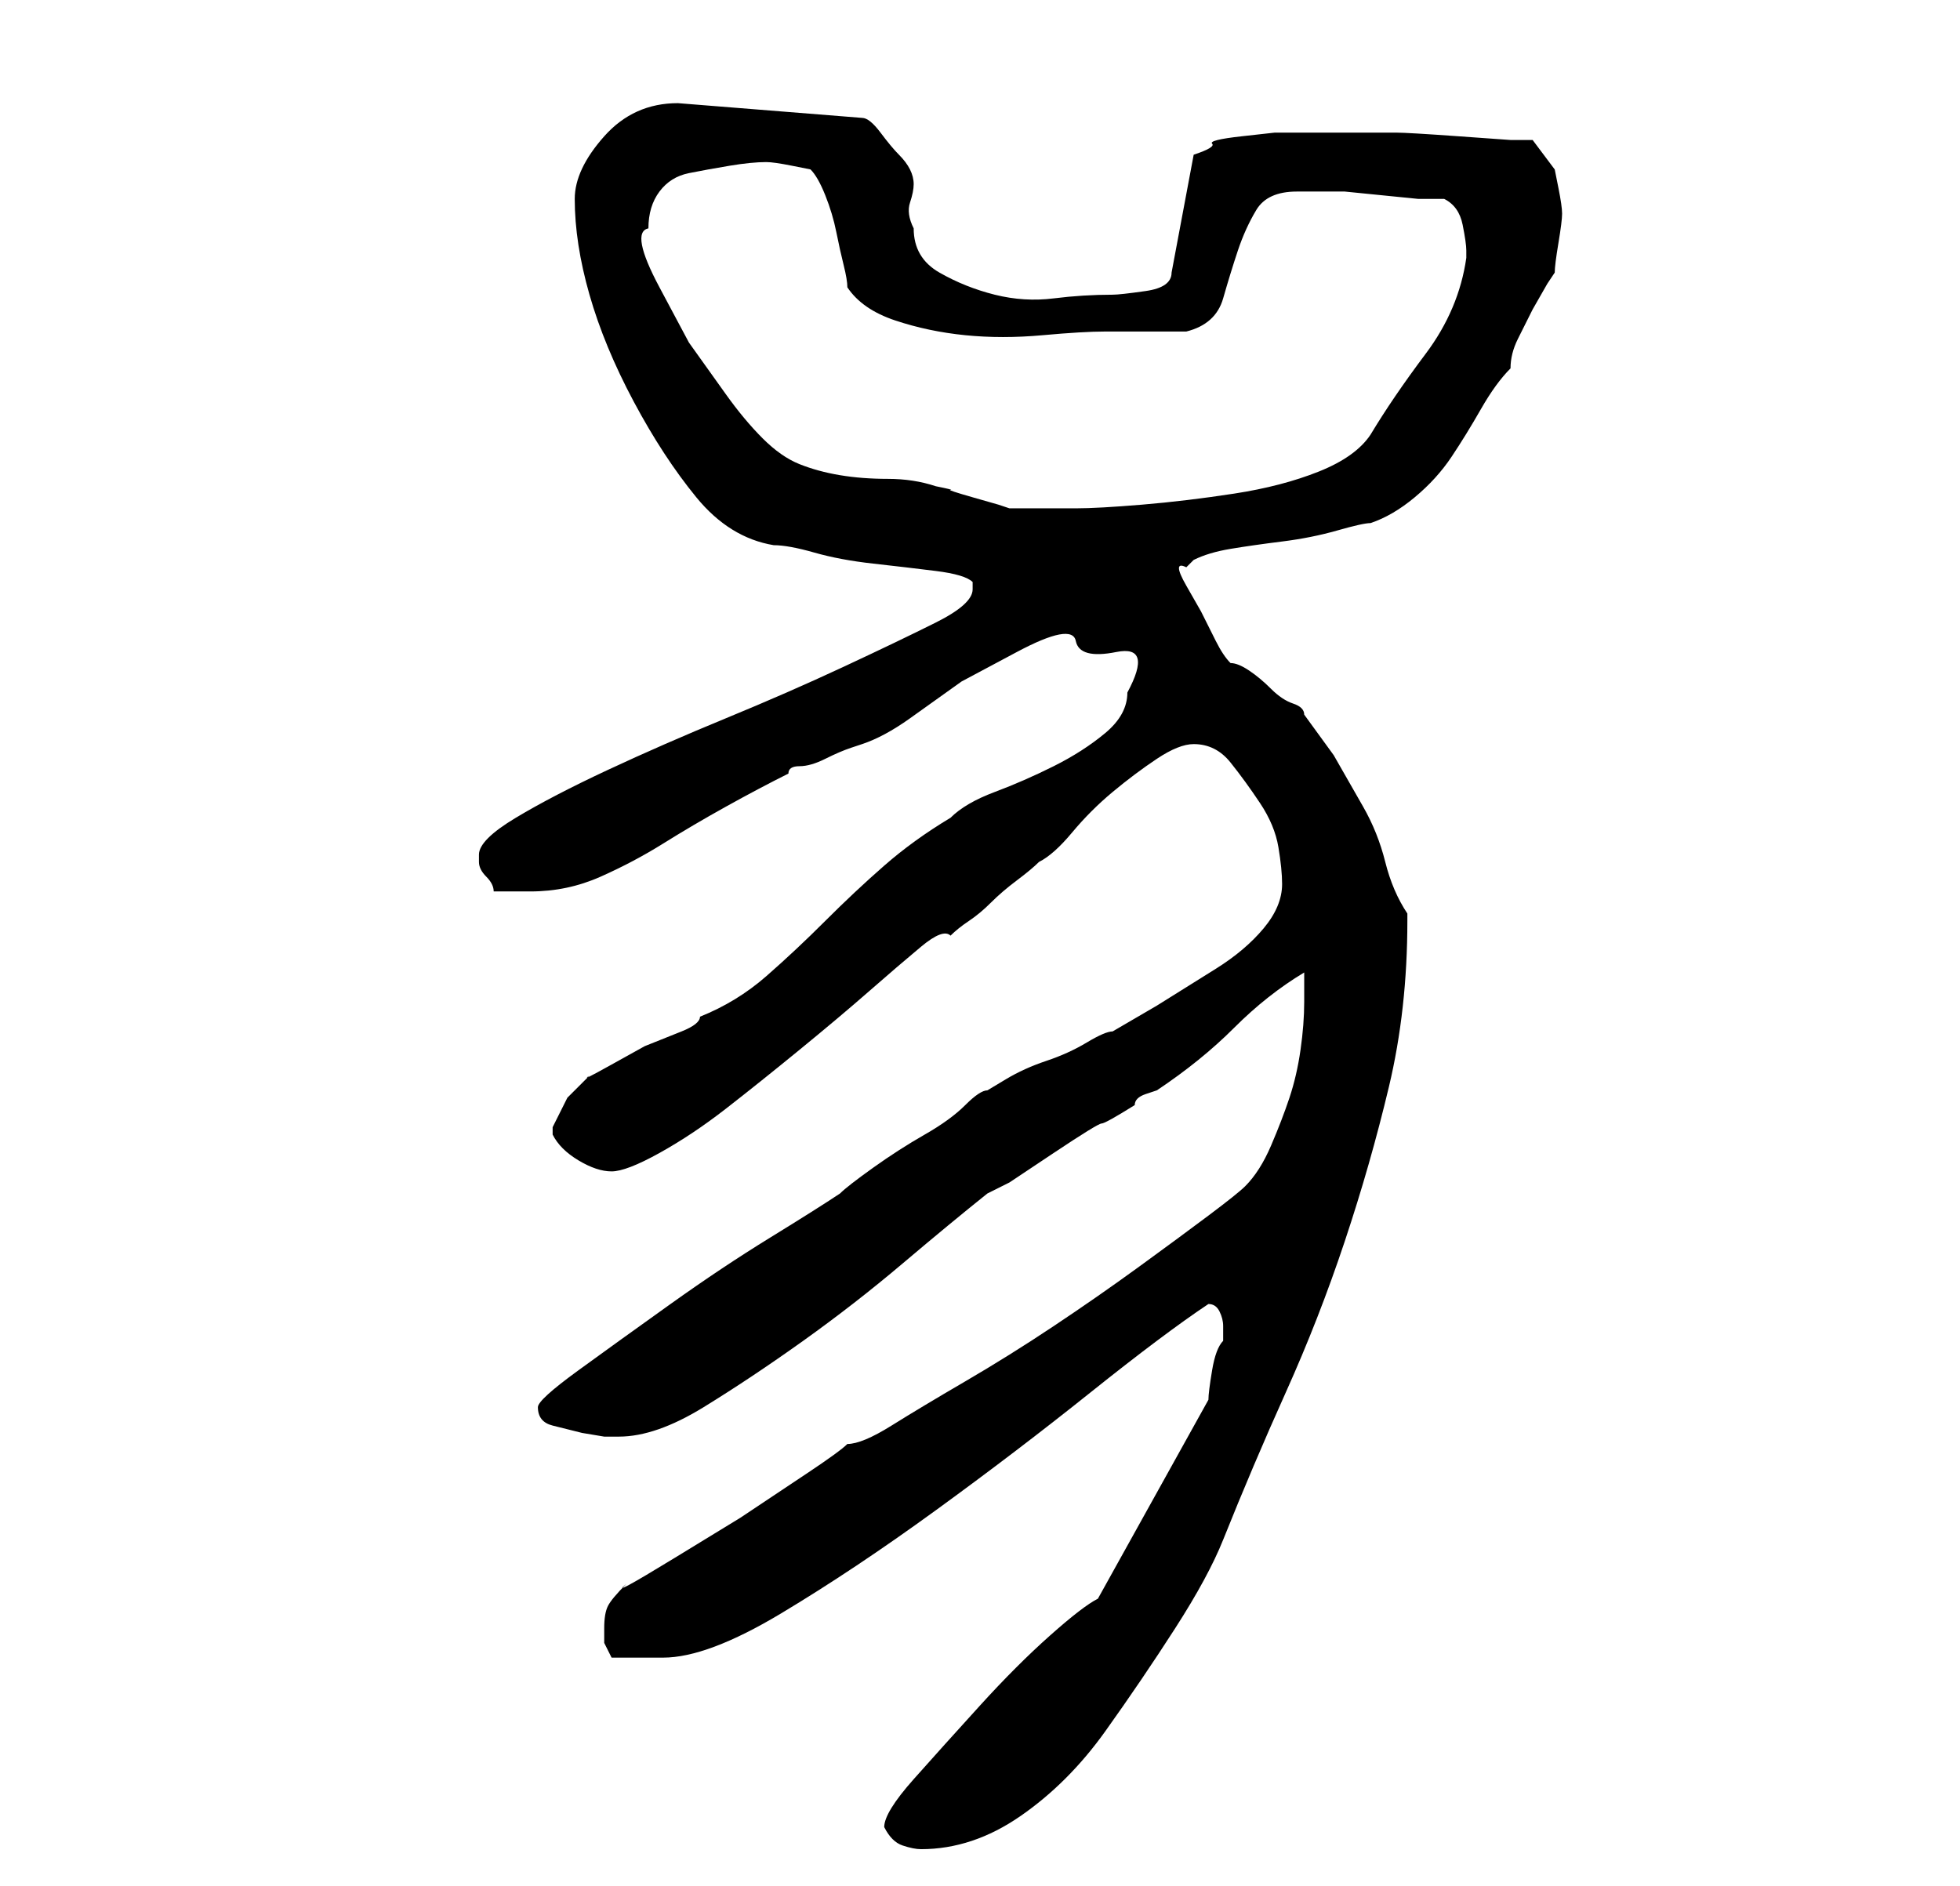 <?xml version="1.0" standalone="no"?>
<!DOCTYPE svg PUBLIC "-//W3C//DTD SVG 1.1//EN" "http://www.w3.org/Graphics/SVG/1.1/DTD/svg11.dtd" >
<svg xmlns="http://www.w3.org/2000/svg" xmlns:xlink="http://www.w3.org/1999/xlink" version="1.1" viewBox="-10 0 266 256">
   <path fill="currentColor"
d="M110 248q1 2 2.5 2.5t2.5 0.5q7 0 13.5 -4.5t11.5 -11.5t9.5 -14t6.5 -12q4 -10 8.5 -20t8 -20.5t6 -21t2.5 -22.5v-1q-2 -3 -3 -7t-3 -7.5l-4 -7t-4 -5.5q0 -1 -1.5 -1.5t-3 -2t-3 -2.5t-2.5 -1q-1 -1 -2 -3l-2 -4t-2 -3.5t0 -2.5l1 -1q2 -1 5 -1.5t7 -1t7.5 -1.5
t4.5 -1q3 -1 6 -3.5t5 -5.5t4 -6.5t4 -5.5q0 -2 1 -4l2 -4t2 -3.5l1 -1.5q0 -1 0.5 -4t0.5 -4t-0.5 -3.5l-0.5 -2.5l-3 -4h-3t-7 -0.5t-8.5 -0.5h-6.5h-7h-3t-4.5 0.5t-4 1t-2.5 1.5l-3 16q0 2 -3.5 2.5t-4.5 0.5q-4 0 -8 0.5t-8 -0.5t-7.5 -3t-3.5 -6q-1 -2 -0.5 -3.5
t0.5 -2.5t-0.5 -2t-1.5 -2t-2.5 -3t-2.5 -2l-25 -2q-6 0 -10 4.5t-4 8.5q0 6 2 13t6 14.5t8.5 13t10.5 6.5q2 0 5.5 1t8 1.5t8.5 1t5 1.5v1q0 2 -5 4.5t-12.5 6t-16 7t-16 7t-12.5 6.5t-5 5v1q0 1 1 2t1 2h5q5 0 9.5 -2t8.5 -4.5t8.5 -5t8.5 -4.5q0 -1 1.5 -1t3.5 -1
t3.5 -1.5l1.5 -0.5q3 -1 6.5 -3.5l7 -5t7.5 -4t8 -1.5t5.5 1.5t1.5 5.5q0 3 -3 5.5t-7 4.5t-8 3.5t-6 3.5q-5 3 -9 6.5t-8 7.5t-8 7.5t-9 5.5q0 1 -2.5 2l-5 2t-4.5 2.5t-3 1.5l-3 3t-2 4v1q1 2 3.5 3.5t4.5 1.5t6.5 -2.5t9 -6t10 -8t9.5 -8t7 -6t4 -1.5q1 -1 2.5 -2t3 -2.5
t3.5 -3t3 -2.5q2 -1 4.5 -4t5.5 -5.5t6 -4.5t5 -2q3 0 5 2.5t4 5.5t2.5 6t0.5 5q0 3 -2.5 6t-6.5 5.5l-8 5t-6 3.5q-1 0 -3.5 1.5t-5.5 2.5t-5.5 2.5l-2.5 1.5q-1 0 -3 2t-5.5 4t-7 4.5t-4.5 3.5q-3 2 -9.5 6t-13.5 9t-12.5 9t-5.5 5q0 2 2 2.5l4 1t3 0.5h2q5 0 11.5 -4
t13.5 -9t13.5 -10.5t11.5 -9.5l3 -1.5t6 -4t6.5 -4t4.5 -2.5q0 -1 1.5 -1.5l1.5 -0.5q6 -4 10.5 -8.5t9.5 -7.5v4q0 3 -0.5 6.5t-1.5 6.5t-2.5 6.5t-3.5 5.5q-1 1 -5 4t-9.5 7t-11.5 8t-12 7.5t-10 6t-6 2.5q-1 1 -5.5 4l-9 6t-9 5.5t-6.5 3.5q-2 2 -2.5 3t-0.5 3v2t1 2h4h3
q6 0 16 -6t21 -14t21 -16t16 -12q1 0 1.5 1t0.5 2v2q-1 1 -1.5 4t-0.5 4l-15 27q-2 1 -6.5 5t-9.5 9.5t-9 10t-4 6.5zM78 31q0 -3 1.5 -5t4 -2.5t5.5 -1t5 -0.5q1 0 3.5 0.5l2.5 0.5q1 1 2 3.5t1.5 5t1 4.5t0.5 3q2 3 6.5 4.5t9.5 2t10.5 0t8.5 -0.5h2.5h2.5h3.5h2.5
q4 -1 5 -4.5t2 -6.5t2.5 -5.5t5.5 -2.5h3h3.5t5 0.5t5 0.5h3.5q2 1 2.5 3.5t0.5 3.5v1q-1 7 -5.5 13t-7.5 11q-2 3 -7 5t-11.5 3t-12.5 1.5t-9 0.5h-5.5h-3.5l-1.5 -0.5t-3.5 -1t-3 -1t-2 -0.5q-3 -1 -6.5 -1t-6.5 -0.5t-5.5 -1.5t-5 -3.5t-5 -6l-5 -7t-4 -7.5t-1.5 -8z" />
</svg>
